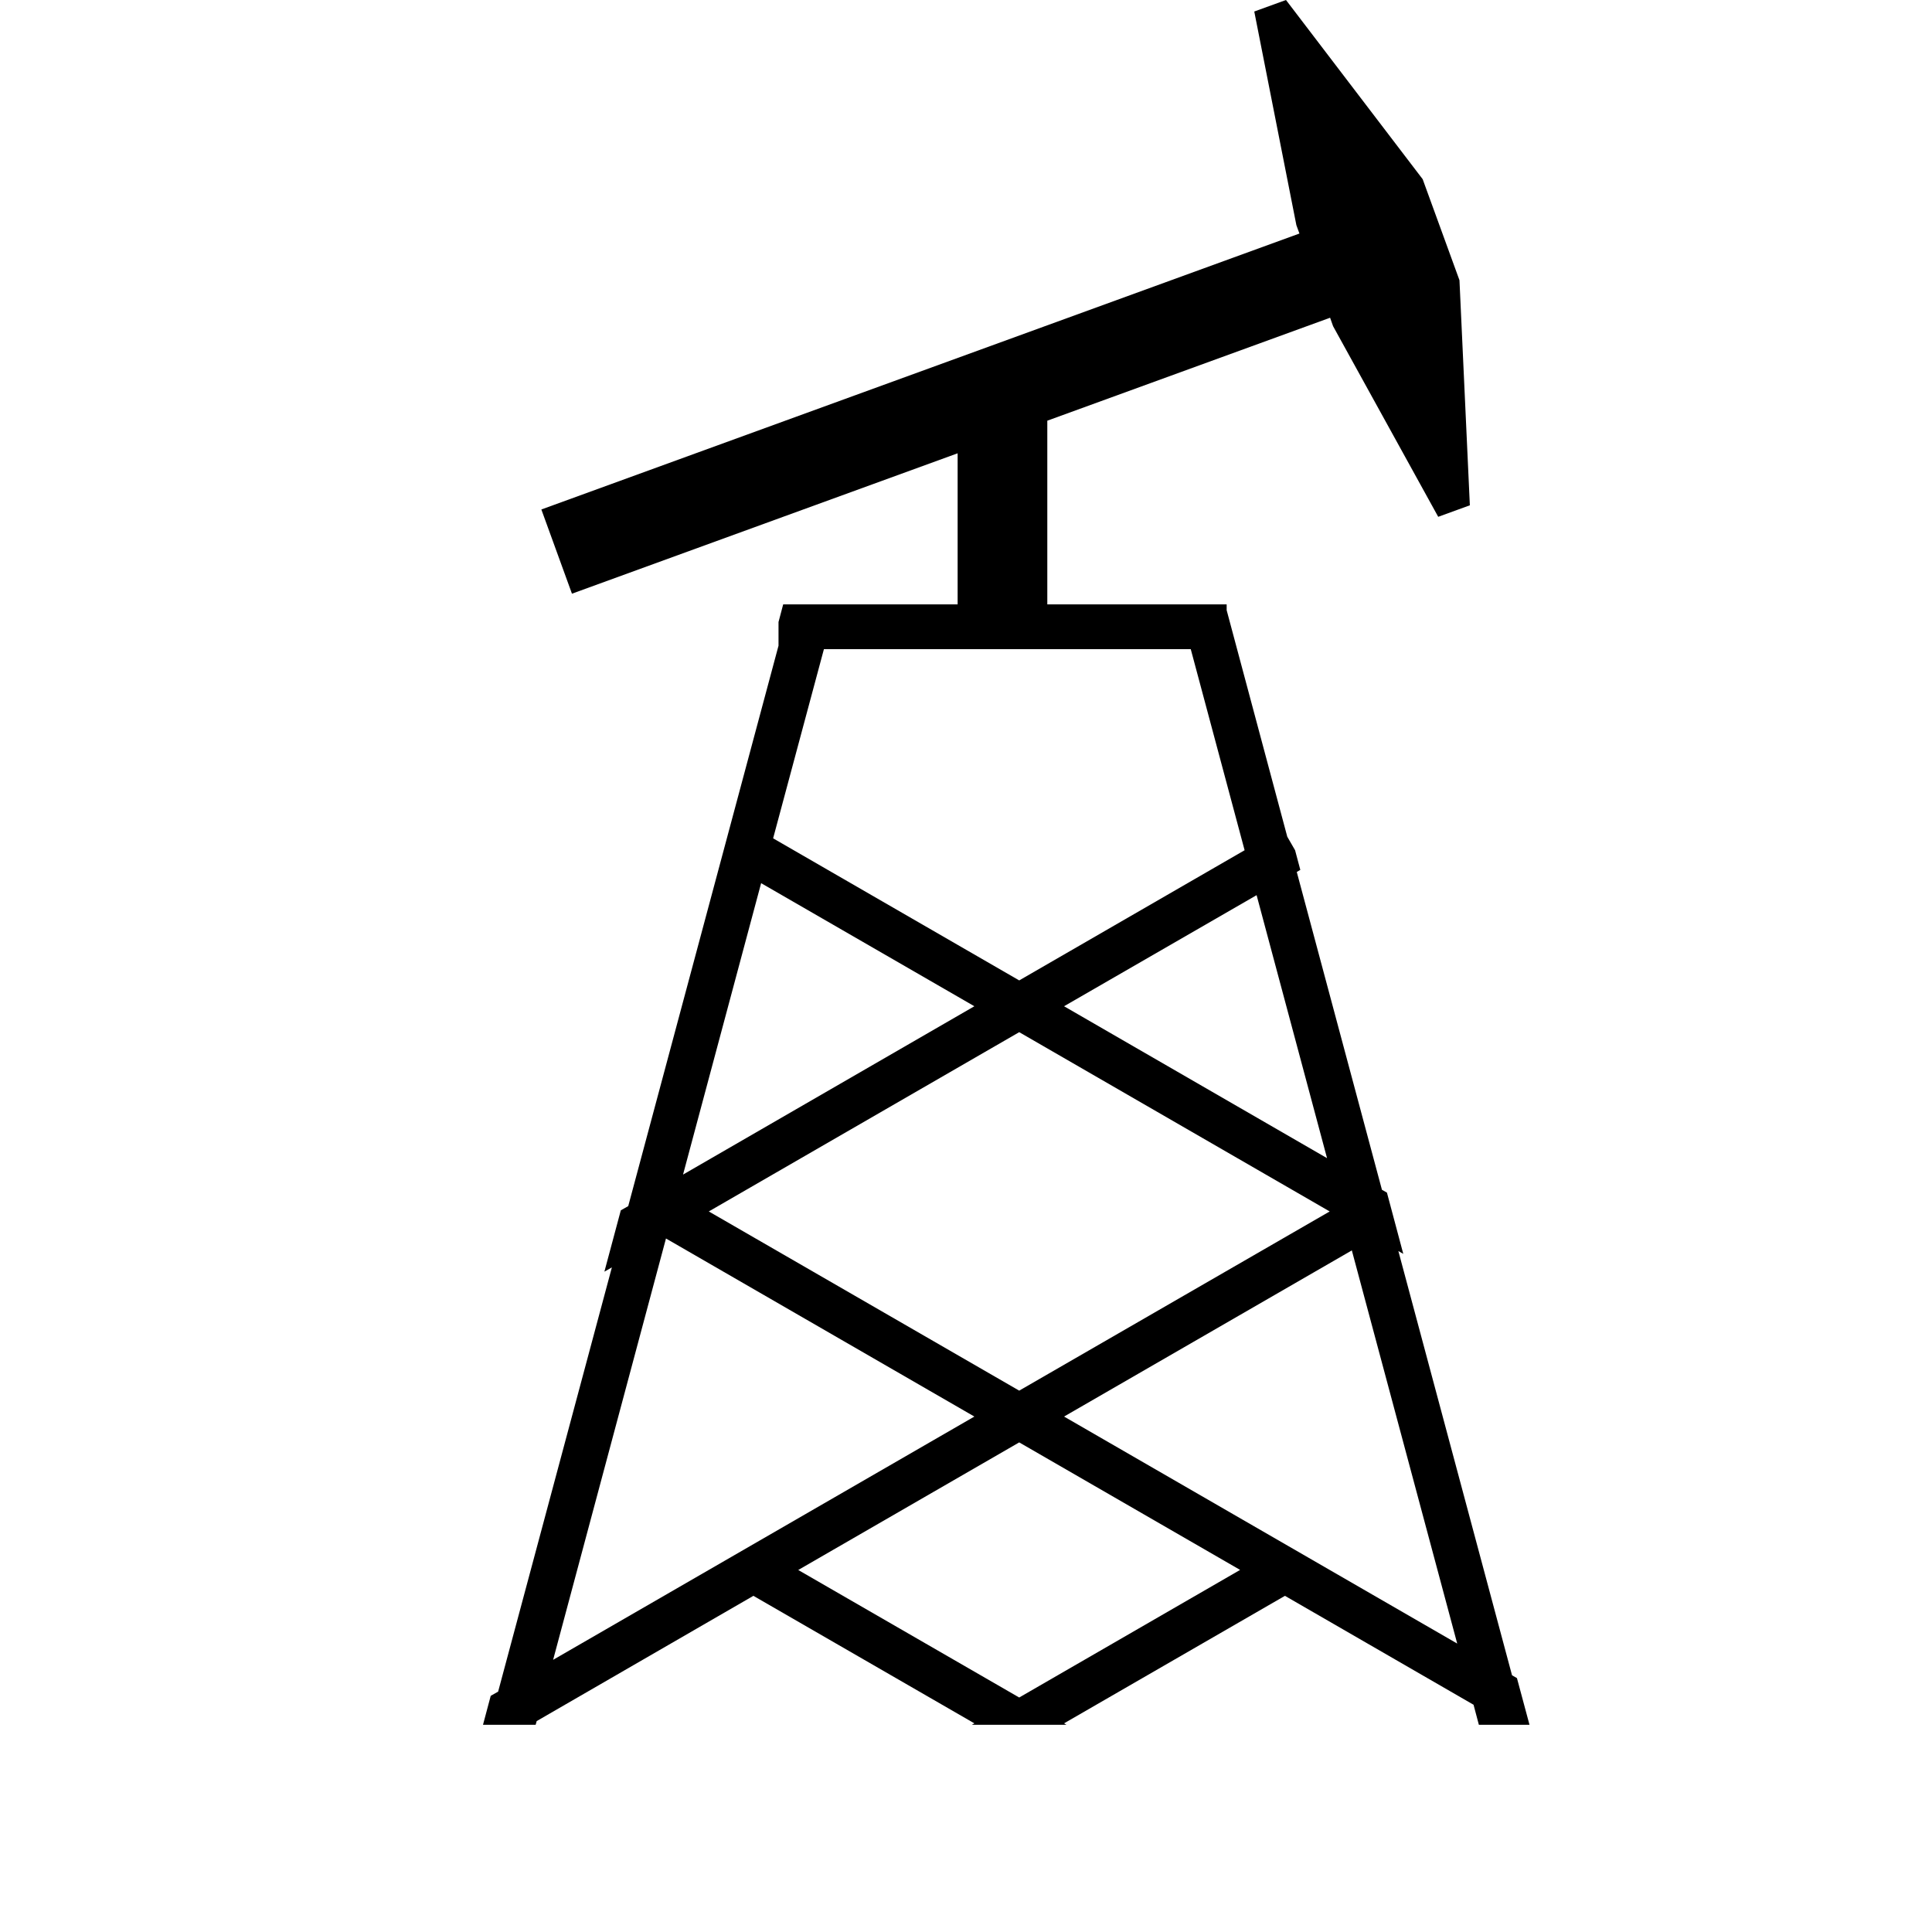 <svg width="24" height="24" viewBox="0 0 24 24" fill="none" xmlns="http://www.w3.org/2000/svg">
<g clip-path="url(#clip0_61_459)">
<g filter="url(#filter0_d_61_459)">
<path d="M16.673 3.226L17.13 4.481L17.259 7.277L16.866 7.42L15.56 5.052L15.523 4.947L12.01 6.226V8.508H14.238V8.58L14.991 11.394L15.088 11.562L15.153 11.806L15.109 11.832L16.167 15.78L16.229 15.815L16.432 16.576L16.371 16.541L17.783 21.811L17.844 21.846L18 22.426H17.371L17.305 22.177L14.962 20.824L12.218 22.408L12.248 22.426H11.073L11.104 22.408L8.359 20.824L5.667 22.38L5.654 22.426H5L5.096 22.066L5.188 22.014L6.601 16.744L6.508 16.797L6.712 16.035L6.804 15.983L8.671 9.021V8.727L8.729 8.508H10.896V6.631L6.105 8.375L5.725 7.329L15.142 3.901L15.104 3.797L14.581 1.143L14.975 1L16.673 3.226ZM8.916 20.503L11.661 22.087L14.405 20.502L11.661 18.918L8.916 20.503ZM5.871 21.619L11.104 18.597L7.273 16.385L5.871 21.619ZM12.218 18.597L17.102 21.417L15.793 16.533L12.218 18.597ZM7.805 16.049L11.661 18.275L15.518 16.049L11.661 13.822L7.805 16.049ZM7.485 15.591L11.104 13.5L8.455 11.971L7.485 15.591ZM12.218 13.5L15.485 15.387L14.61 12.12L12.218 13.5ZM8.604 11.414L11.661 13.179L14.461 11.562L13.792 9.064H9.235L8.604 11.414Z" fill="black"/>
</g>
</g>
<defs>
<filter id="filter0_d_61_459" x="5" y="-1" width="15" height="23.426" filterUnits="userSpaceOnUse" color-interpolation-filters="sRGB">
<feFlood flood-opacity="0" result="BackgroundImageFix"/>
<feColorMatrix in="SourceAlpha" type="matrix" values="0 0 0 0 0 0 0 0 0 0 0 0 0 0 0 0 0 0 127 0" result="hardAlpha"/>
<feOffset dx="1" dy="-1"/>
<feGaussianBlur stdDeviation="0.5"/>
<feComposite in2="hardAlpha" operator="out"/>
<feColorMatrix type="matrix" values="0 0 0 0 0 0 0 0 0 0 0 0 0 0 0 0 0 0 0.5 0"/>
<feBlend mode="normal" in2="BackgroundImageFix" result="effect1_dropShadow_61_459"/>
<feBlend mode="normal" in="SourceGraphic" in2="effect1_dropShadow_61_459" result="shape"/>
</filter>
<clipPath id="clip0_61_459">
<rect width="24" height="24" fill="white"/>
</clipPath>
</defs>
</svg>
